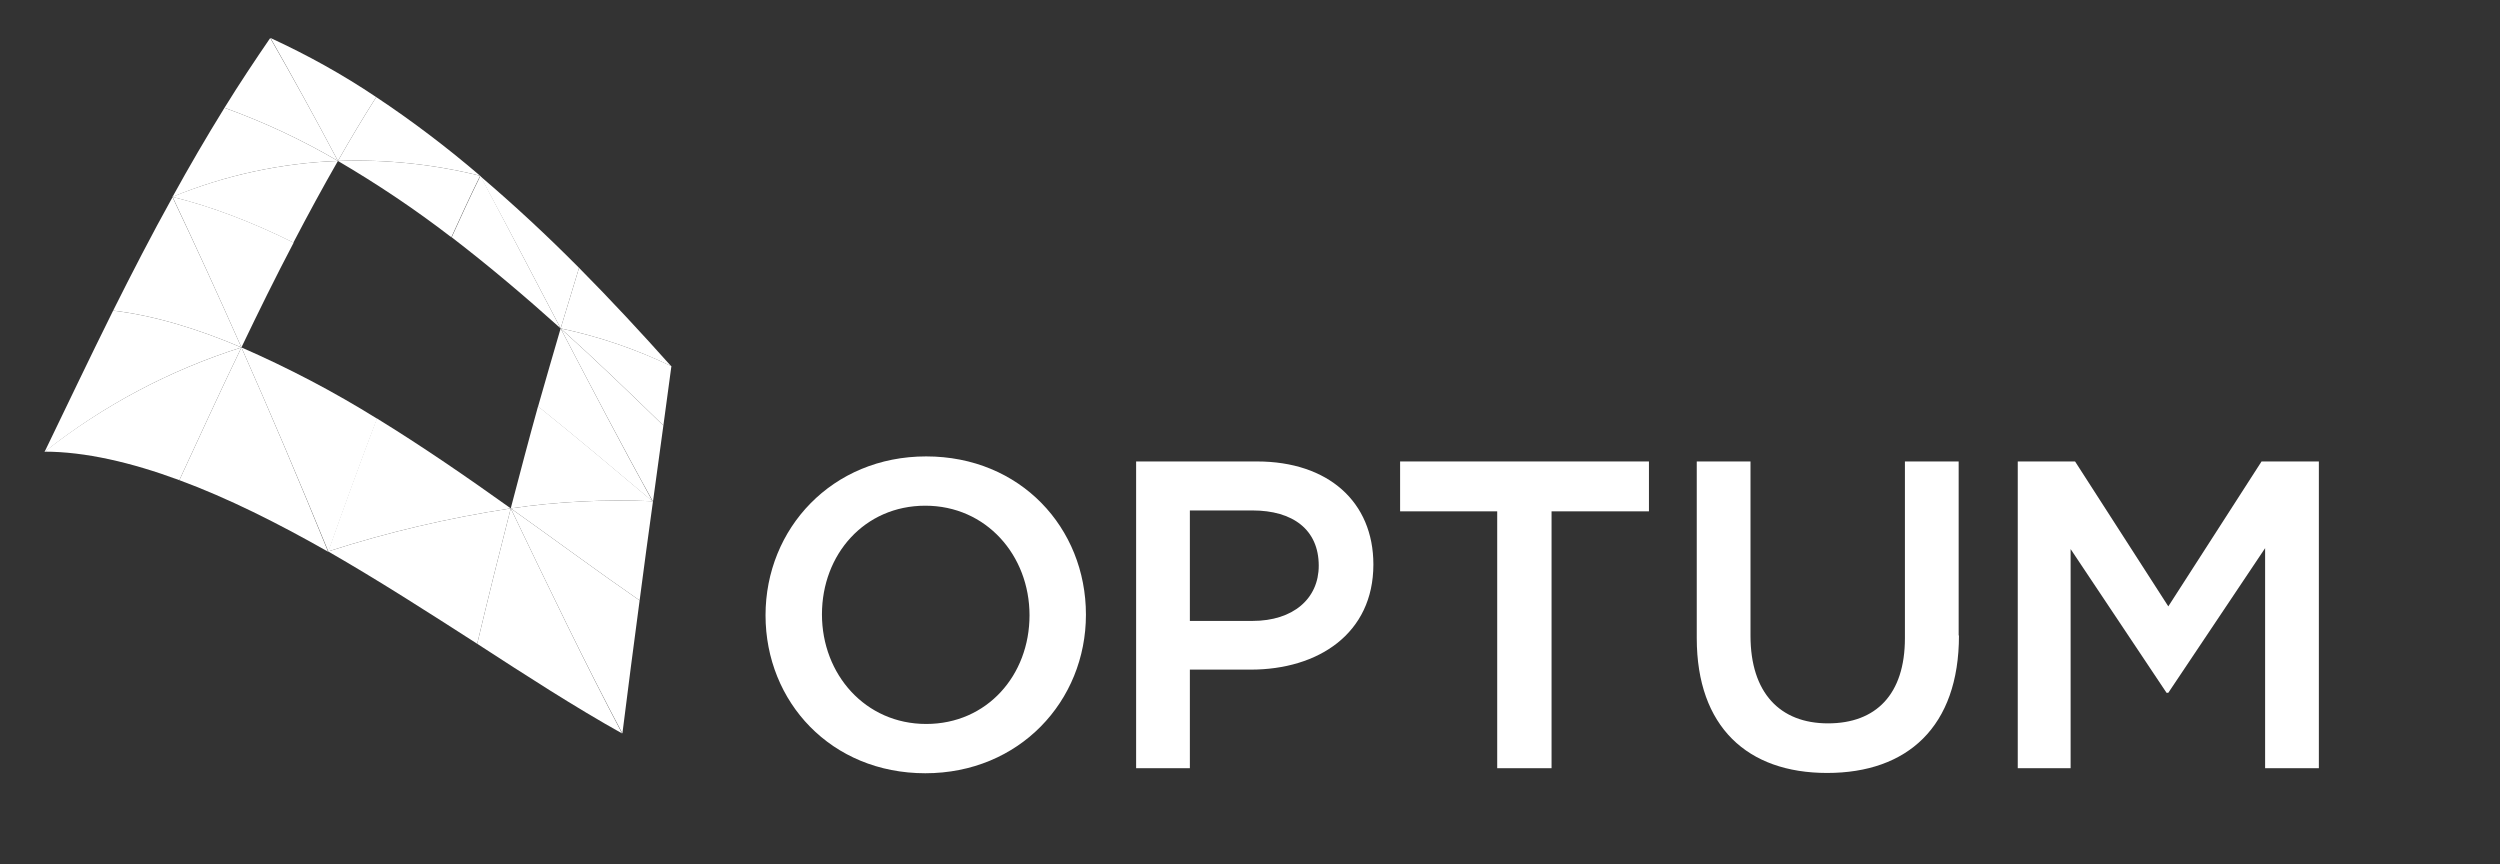 <?xml version="1.0" encoding="utf-8"?>
<!-- Generator: Adobe Illustrator 19.2.1, SVG Export Plug-In . SVG Version: 6.00 Build 0)  -->
<svg version="1.1" id="Layer_1" xmlns="http://www.w3.org/2000/svg" xmlns:xlink="http://www.w3.org/1999/xlink" x="0px" y="0px"
	 viewBox="0 0 841.9 291" style="enable-background:new 0 0 841.9 291;" xml:space="preserve">
<rect x="0" y="0" width="841.9" height="291" fill="#333333" stroke="none"/>
<style type="text/css">
	.st0{fill:#FFFFFF;}
</style>
<title>optum</title>
<g>
	<path class="st0" d="M172,171.2c-3.8,14.8-7.6,30.1-11.3,45.6c16.5,10.7,32.7,21.2,48.8,30.2C197.2,223.7,184.8,197.9,172,171.2"/>
	<path class="st0" d="M172,171.2c14.8,10.5,29.2,21.2,43.4,31c-1.9,14.4-3.9,29.4-5.8,44.8C197.2,223.7,184.8,197.9,172,171.2"/>
	<path class="st0" d="M172,171.2c-3.8,14.8-7.6,30.1-11.3,45.6c-16.5-10.6-33.3-21.4-50.2-31.1C130.6,179.2,151.1,174.4,172,171.2"
		/>
	<path class="st0" d="M172,171.2c-14.7-10.5-29.8-20.9-45.1-30.3c-5.6,14.7-11.1,29.8-16.4,44.8C130.6,179.2,151.1,174.4,172,171.2"
		/>
	<path class="st0" d="M188.8,110.6c-2.5,8.5-5,17.2-7.6,26.3c13.2,10.6,26.1,21.5,38.6,32C209.7,150.6,199.4,130.9,188.8,110.6"/>
	<path class="st0" d="M188.8,110.6c11.9,10.7,23.4,21.8,34.6,32.7c-1.1,8.2-2.3,16.8-3.5,25.6C209.7,150.6,199.4,130.9,188.8,110.6"
		/>
	<path class="st0" d="M172,171.2c3.1-11.8,6.1-23.3,9.2-34.4c13.2,10.6,26.1,21.5,38.6,32C203.9,168.1,187.8,168.9,172,171.2"/>
	<path class="st0" d="M172,171.2c14.8,10.5,29.2,21.2,43.4,31c1.5-11.5,3-22.6,4.5-33.4C203.9,168.1,187.8,168.9,172,171.2"/>
	<path class="st0" d="M188.8,110.6c2.1-7,4.2-13.8,6.2-20.4c10.7,10.8,21.1,22,31,33.1C214.2,117.6,201.7,113.3,188.8,110.6"/>
	<path class="st0" d="M188.8,110.6c11.9,10.7,23.4,21.8,34.6,32.7c0.9-6.9,1.8-13.5,2.7-20C214.2,117.6,201.7,113.3,188.8,110.6"/>
	<path class="st0" d="M188.8,110.6c2.1-7,4.2-13.8,6.2-20.4c-10.7-10.8-21.9-21.2-33.3-30.9C171,76.5,180,93.8,188.8,110.6"/>
	<path class="st0" d="M188.8,110.6c-11.9-10.7-24.2-21.1-36.7-30.7c3.2-7.1,6.4-14,9.7-20.7C171,76.5,180,93.8,188.8,110.6"/>
	<path class="st0" d="M81.3,117c-7.2,14.9-14.1,30-20.9,44.7c16.3,6,33.2,14.5,50.1,24.1C100.9,162.2,91.1,139.1,81.3,117"/>
	<path class="st0" d="M81.3,117c15.8,6.9,31.1,14.9,45.7,24c-5.6,14.7-11.1,29.8-16.4,44.8C100.9,162.2,91.1,139.1,81.3,117"/>
	<path class="st0" d="M81.3,117c-7.2,14.9-14.1,30-20.9,44.7c-16.2-6-31.8-9.6-45.4-9.6C34.8,136.5,57.3,124.6,81.3,117"/>
	<path class="st0" d="M81.3,117c-15-6.4-29.7-10.8-43.2-12.4c-8,16.1-15.6,32.1-23.1,47.6C34.8,136.5,57.3,124.6,81.3,117"/>
	<path class="st0" d="M113.8,54.2c-5.1,8.9-10.1,18.1-15,27.5c-13.9-6.9-27.7-12.2-40.8-15.4C75.8,59,94.7,54.9,113.8,54.2"/>
	<path class="st0" d="M113.8,54.2c-12.1-7.1-24.9-13.1-38.2-17.9c-6,9.7-11.9,19.8-17.5,30C75.8,59,94.7,54.9,113.8,54.2"/>
	<path class="st0" d="M81.3,117c5.7-11.9,11.5-23.7,17.6-35.3c-13.9-6.9-27.7-12.2-40.8-15.4C65.7,82.4,73.5,99.4,81.3,117"/>
	<path class="st0" d="M81.3,117c-15-6.4-29.7-10.8-43.2-12.4c6.4-12.8,13-25.6,20-38.2C65.7,82.4,73.5,99.4,81.3,117"/>
	<path class="st0" d="M113.8,54.2c4.2-7.4,8.5-14.6,12.9-21.5c12.2,8.1,23.9,17,35,26.5C146.1,55.3,129.9,53.6,113.8,54.2"/>
	<path class="st0" d="M113.8,54.2c13.3,7.8,26,16.3,38.2,25.7c3.2-7.1,6.4-14,9.7-20.7C146.1,55.3,129.9,53.6,113.8,54.2"/>
	<path class="st0" d="M113.8,54.2c4.2-7.4,8.5-14.6,12.9-21.5c-11.3-7.6-23.2-14.2-35.6-19.9C98.7,26.2,106.3,40,113.8,54.2"/>
	<path class="st0" d="M113.8,54.2c-12.1-7.1-24.9-13.1-38.2-17.9c5-8.1,10.2-15.9,15.4-23.5C98.7,26.2,106.3,40,113.8,54.2"/>
	<path class="st0" d="M311.6,260.4c-31.7,0-53.8-24-53.8-53.2c0-29.2,22.4-53.5,54.1-53.5c31.7,0,53.8,24,53.8,53.3
		C365.7,236.1,343.3,260.4,311.6,260.4 M311.6,170.3c-20.5,0-34.8,16.4-34.8,36.6c0,20.2,14.6,36.9,35.1,36.9
		c20.5,0,34.8-16.4,34.8-36.6C346.7,187,332.1,170.3,311.6,170.3"/>
	<path class="st0" d="M421.2,225.5h-20.5v33.2h-18.1V155.4h40.7c24,0,39.2,13.6,39.2,34.7C462.5,213.4,443.9,225.5,421.2,225.5
		 M421.8,171.9h-21.1v37.2h21.1c13.7,0,22.3-7.5,22.3-18.6C444.1,178.3,435.3,171.9,421.8,171.9"/>
	<polygon class="st0" points="522.5,258.7 504.2,258.7 504.2,172.2 471.5,172.2 471.5,155.4 555.3,155.4 555.3,172.2 522.5,172.2 	
		"/>
	<path class="st0" d="M659.7,214c0,30.8-17.4,46.3-44.4,46.3c-26.8,0-43.9-15.5-43.9-45.4v-59.5h18.1v58.7
		c0,19.2,9.9,29.5,26.1,29.5c16.1,0,25.9-9.7,25.9-28.7v-59.5h18.1V214"/>
	<polygon class="st0" points="730.2,233.3 729.6,233.3 697.3,184.9 697.3,258.7 679.5,258.7 679.5,155.4 698.8,155.4 730.2,204.2 
		761.6,155.4 780.9,155.4 780.9,258.7 762.8,258.7 762.8,184.6 	"/>
</g>
</svg>
